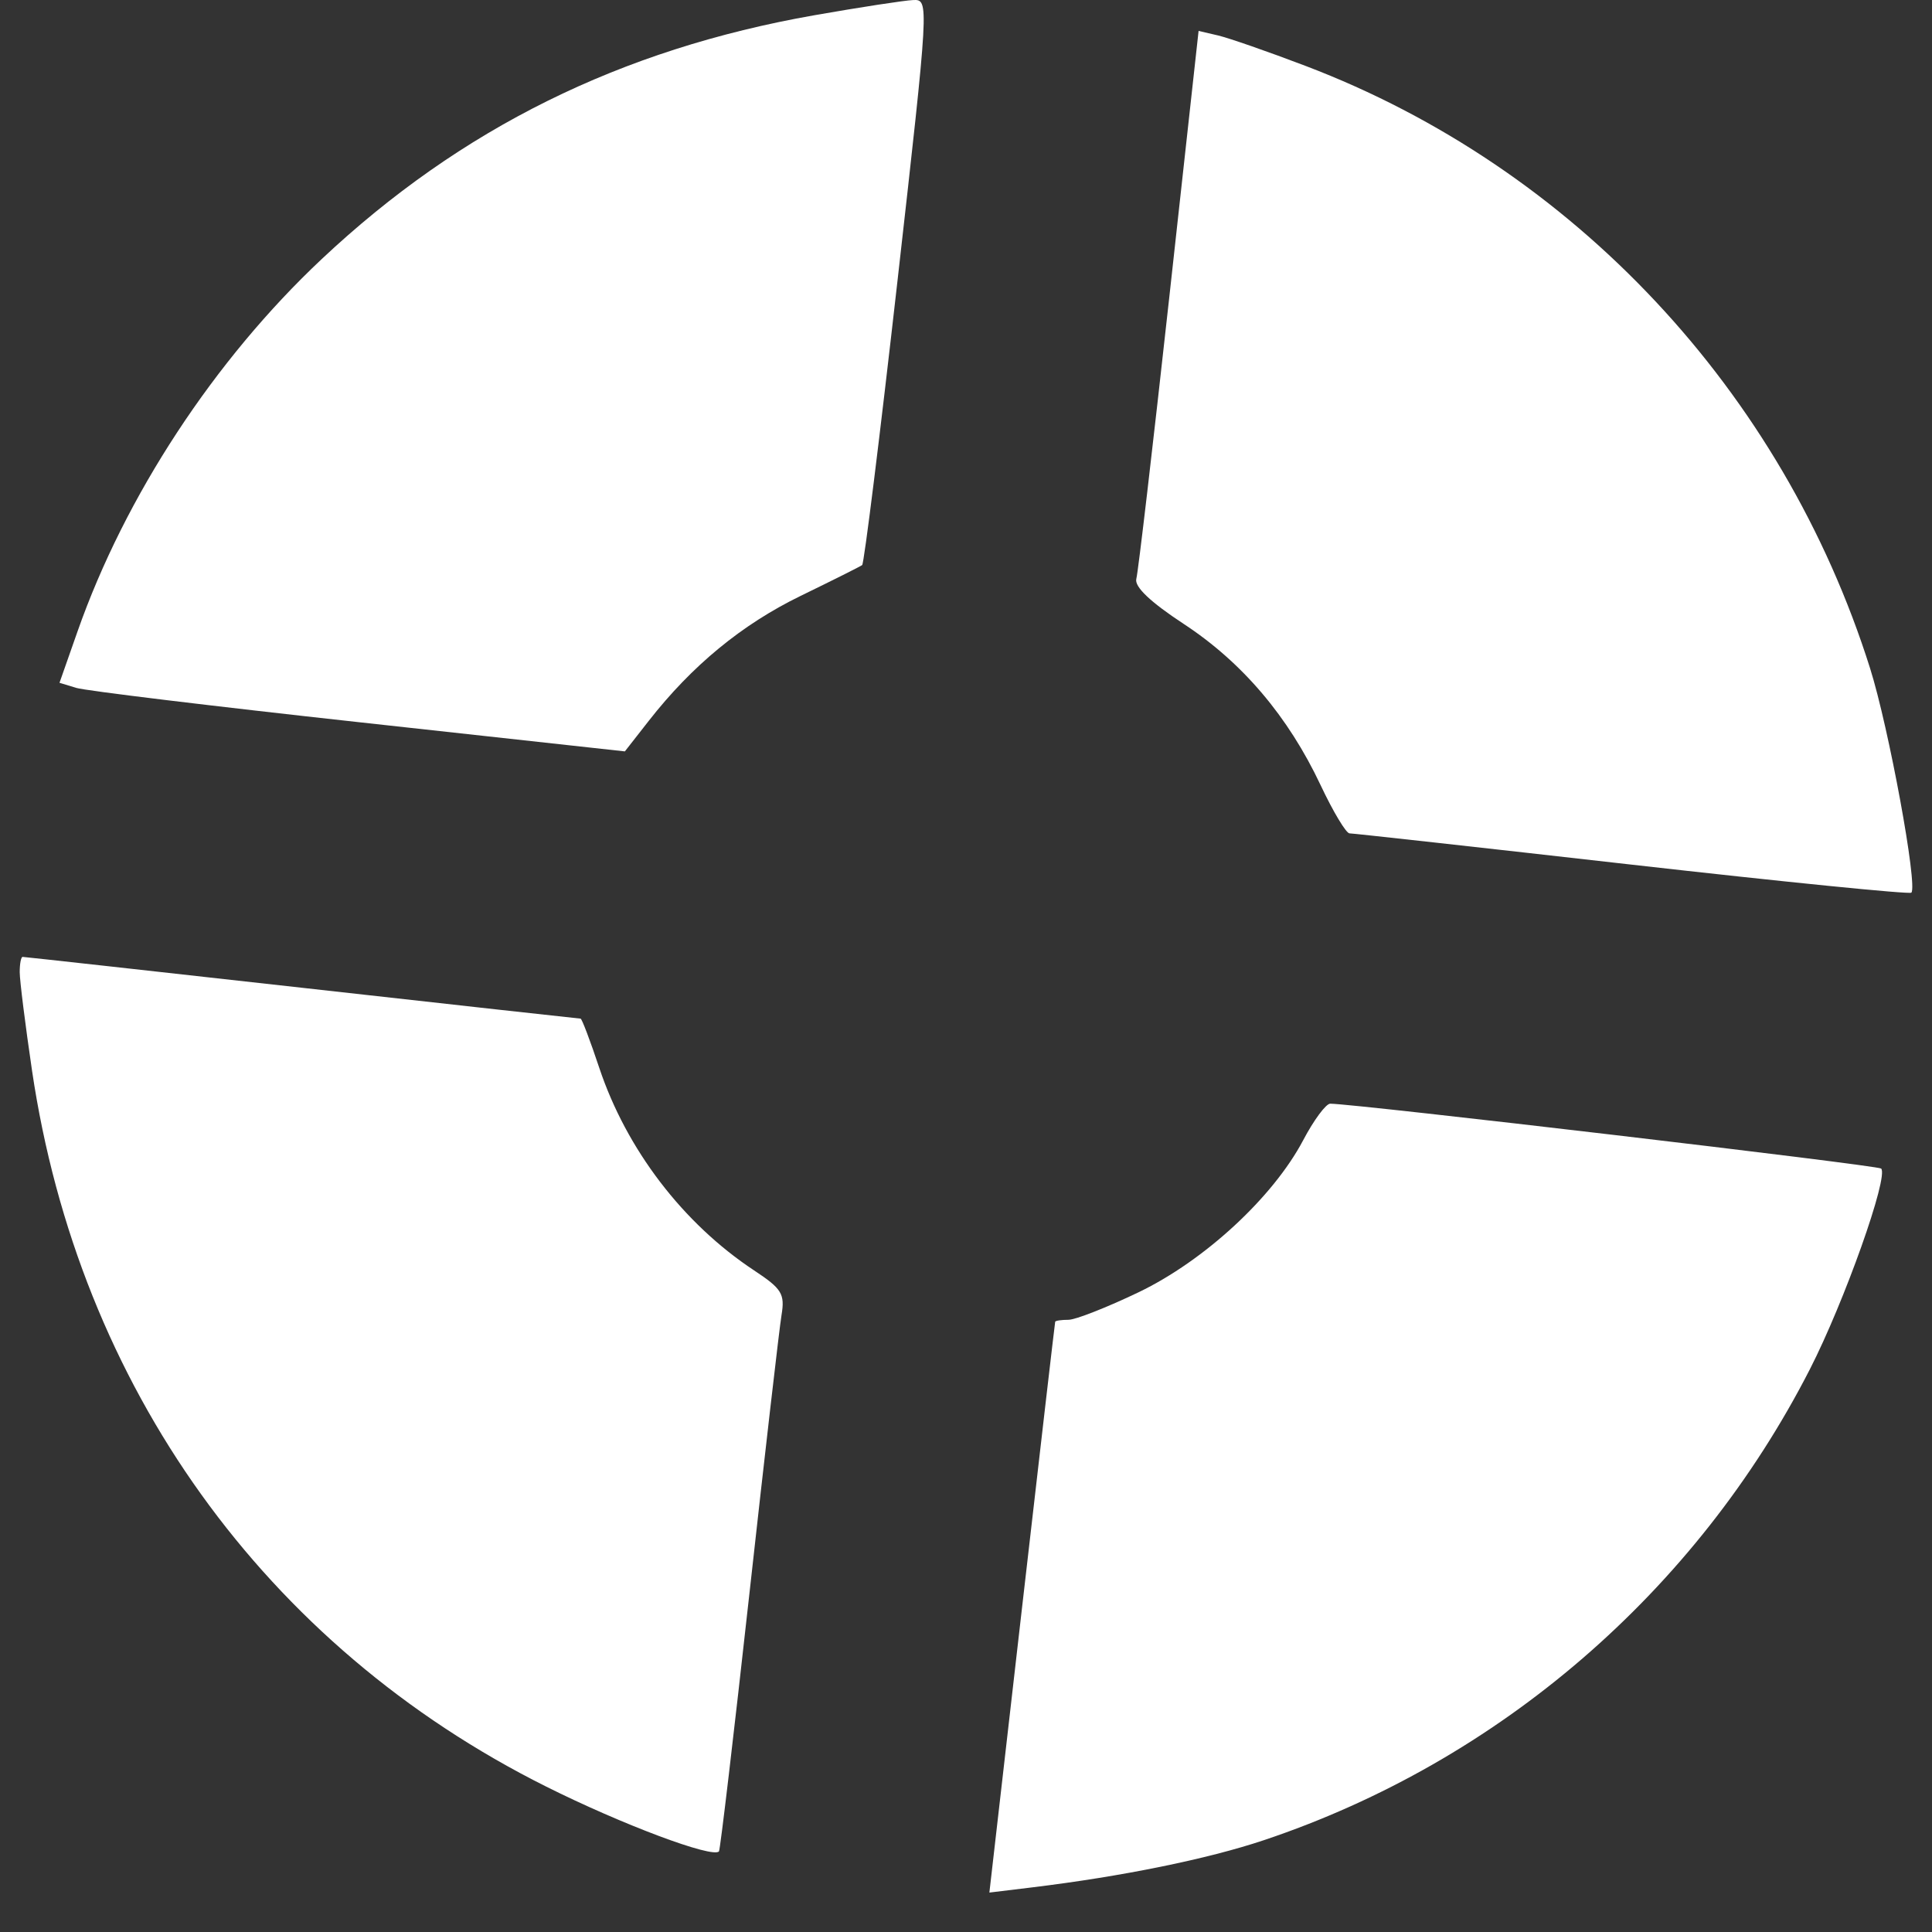 <svg width="49" height="49" viewBox="0 0 49 49" fill="none" xmlns="http://www.w3.org/2000/svg">
<rect x="0" y="0" width="49" height="49" fill="#333333" stroke="none"/>
<path fill-rule="evenodd" clip-rule="evenodd" d="M20.651 0.387C15.735 1.252 11.689 3.255 8.16 6.57C5.437 9.128 3.173 12.58 1.968 16.01L1.509 17.317L1.936 17.447C2.171 17.519 5.397 17.91 9.106 18.317L15.848 19.057L16.452 18.285C17.55 16.88 18.817 15.838 20.306 15.113C21.115 14.72 21.817 14.368 21.866 14.332C21.915 14.296 22.318 11.053 22.762 7.126C23.563 0.039 23.566 -0.015 23.163 0.001C22.94 0.01 21.809 0.184 20.651 0.387ZM29.651 7.582C29.239 11.32 28.866 14.515 28.82 14.68C28.766 14.879 29.174 15.268 30.023 15.825C31.508 16.8 32.672 18.171 33.493 19.912C33.81 20.585 34.141 21.136 34.227 21.136C34.314 21.136 37.536 21.493 41.388 21.93C45.24 22.367 48.429 22.686 48.476 22.64C48.643 22.473 47.905 18.457 47.429 16.948C45.211 9.917 39.906 4.256 33.113 1.672C32.163 1.31 31.164 0.963 30.892 0.899L30.399 0.784L29.651 7.582ZM0.5 24.655C0.5 24.867 0.641 25.99 0.812 27.151C1.998 35.166 6.723 41.748 13.846 45.309C15.777 46.275 18.08 47.138 18.235 46.955C18.266 46.918 18.613 43.98 19.006 40.425C19.399 36.871 19.766 33.689 19.821 33.355C19.91 32.815 19.831 32.687 19.125 32.22C17.324 31.03 15.888 29.15 15.198 27.081C14.97 26.396 14.757 25.835 14.725 25.835C14.693 25.835 11.513 25.483 7.658 25.052C3.803 24.621 0.615 24.269 0.574 24.269C0.533 24.269 0.5 24.442 0.5 24.655ZM33.052 28.918C32.287 30.366 30.55 31.971 28.879 32.774C28.078 33.158 27.277 33.473 27.1 33.473C26.922 33.473 26.77 33.495 26.762 33.522C26.754 33.549 26.375 36.818 25.92 40.785L25.093 48L26.18 47.868C28.46 47.591 30.63 47.149 32.059 46.67C38.024 44.671 43.019 40.362 45.903 34.727C46.779 33.014 47.908 29.835 47.71 29.637C47.628 29.555 34.414 27.999 33.738 27.992C33.63 27.991 33.321 28.407 33.052 28.918Z" fill="white"/>
</svg>
